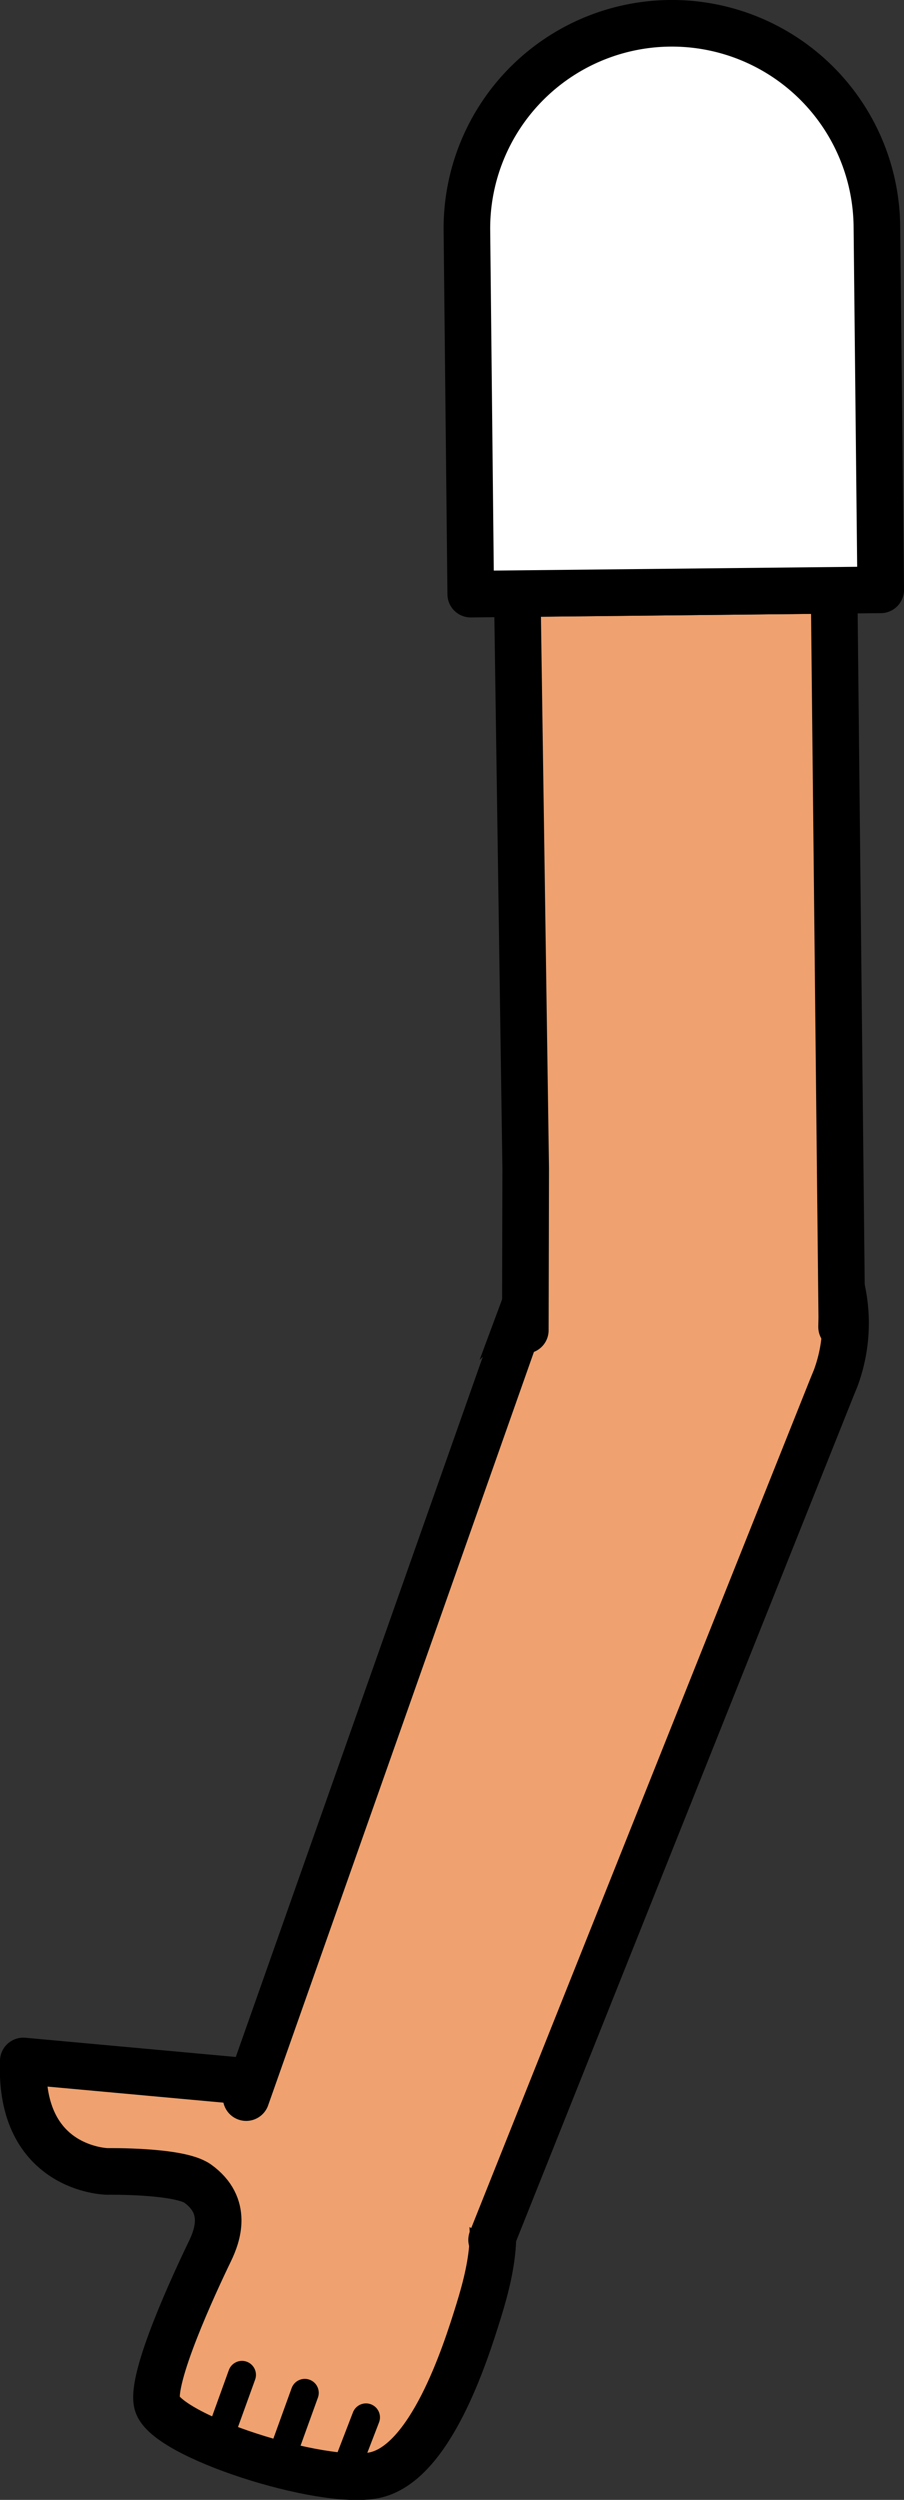 <svg xmlns="http://www.w3.org/2000/svg" viewBox="0 0 97.02 268.15"><rect x="0" y="0" width="97.02" height="268.15" fill="#333333" stroke="none"/><defs><style>.cls-1,.cls-5{fill:#fff;}.cls-1{stroke:red;}.cls-1,.cls-2,.cls-3,.cls-5{stroke-linejoin:round;}.cls-1,.cls-2,.cls-4,.cls-5{stroke-width:5px;}.cls-2,.cls-3,.cls-4{fill:#efa26f;stroke-linecap:round;}.cls-2,.cls-3,.cls-4,.cls-5{stroke:#000;}.cls-3{stroke-width:3px;}.cls-4{stroke-miterlimit:10;}</style></defs><g id="Calque_2" data-name="Calque 2"><g id="Calque_10" data-name="Calque 10"><g id="Bras_devant" data-name="Bras devant"><circle class="cls-1" cx="73.34" cy="141.49" r="16.75"/><path class="cls-2" d="M21.21,234.22c-2-1.42-9.71-1.3-9.71-1.3s-9.48-.15-9-11.85L36,224.13c9.23,1.88,12,3.46,15.12,9,2.78,4.33,1.88,9.5.25,14.75-1.48,4.79-5.22,16.42-11.22,17.63-5.65,1.14-22.35-4.2-23.28-7.69-.73-2.73,4-12.91,5.67-16.36C23.34,239.79,24.52,236.6,21.21,234.22Z"/><line class="cls-3" x1="29.99" y1="264.19" x2="32.71" y2="256.67"/><line class="cls-3" x1="23.65" y1="261.16" x2="25.97" y2="254.74"/><line class="cls-3" x1="36.82" y1="265.68" x2="39.28" y2="259.3"/><path class="cls-4" d="M26.42,225l31.06-88,.33-1a17,17,0,0,1,31.87,11.85l-.39.95L52.76,240.26"/><polyline class="cls-2" points="56.38 142.69 56.38 142.65 56.42 125.33 55.52 63.68 89.52 63.32 90.34 141.31 90.32 142.3 90.32 142.34"/><path class="cls-5" d="M94.11,24.27l.41,39-44,.46-.41-39a22,22,0,0,1,44-.46Z"/></g></g></g></svg>